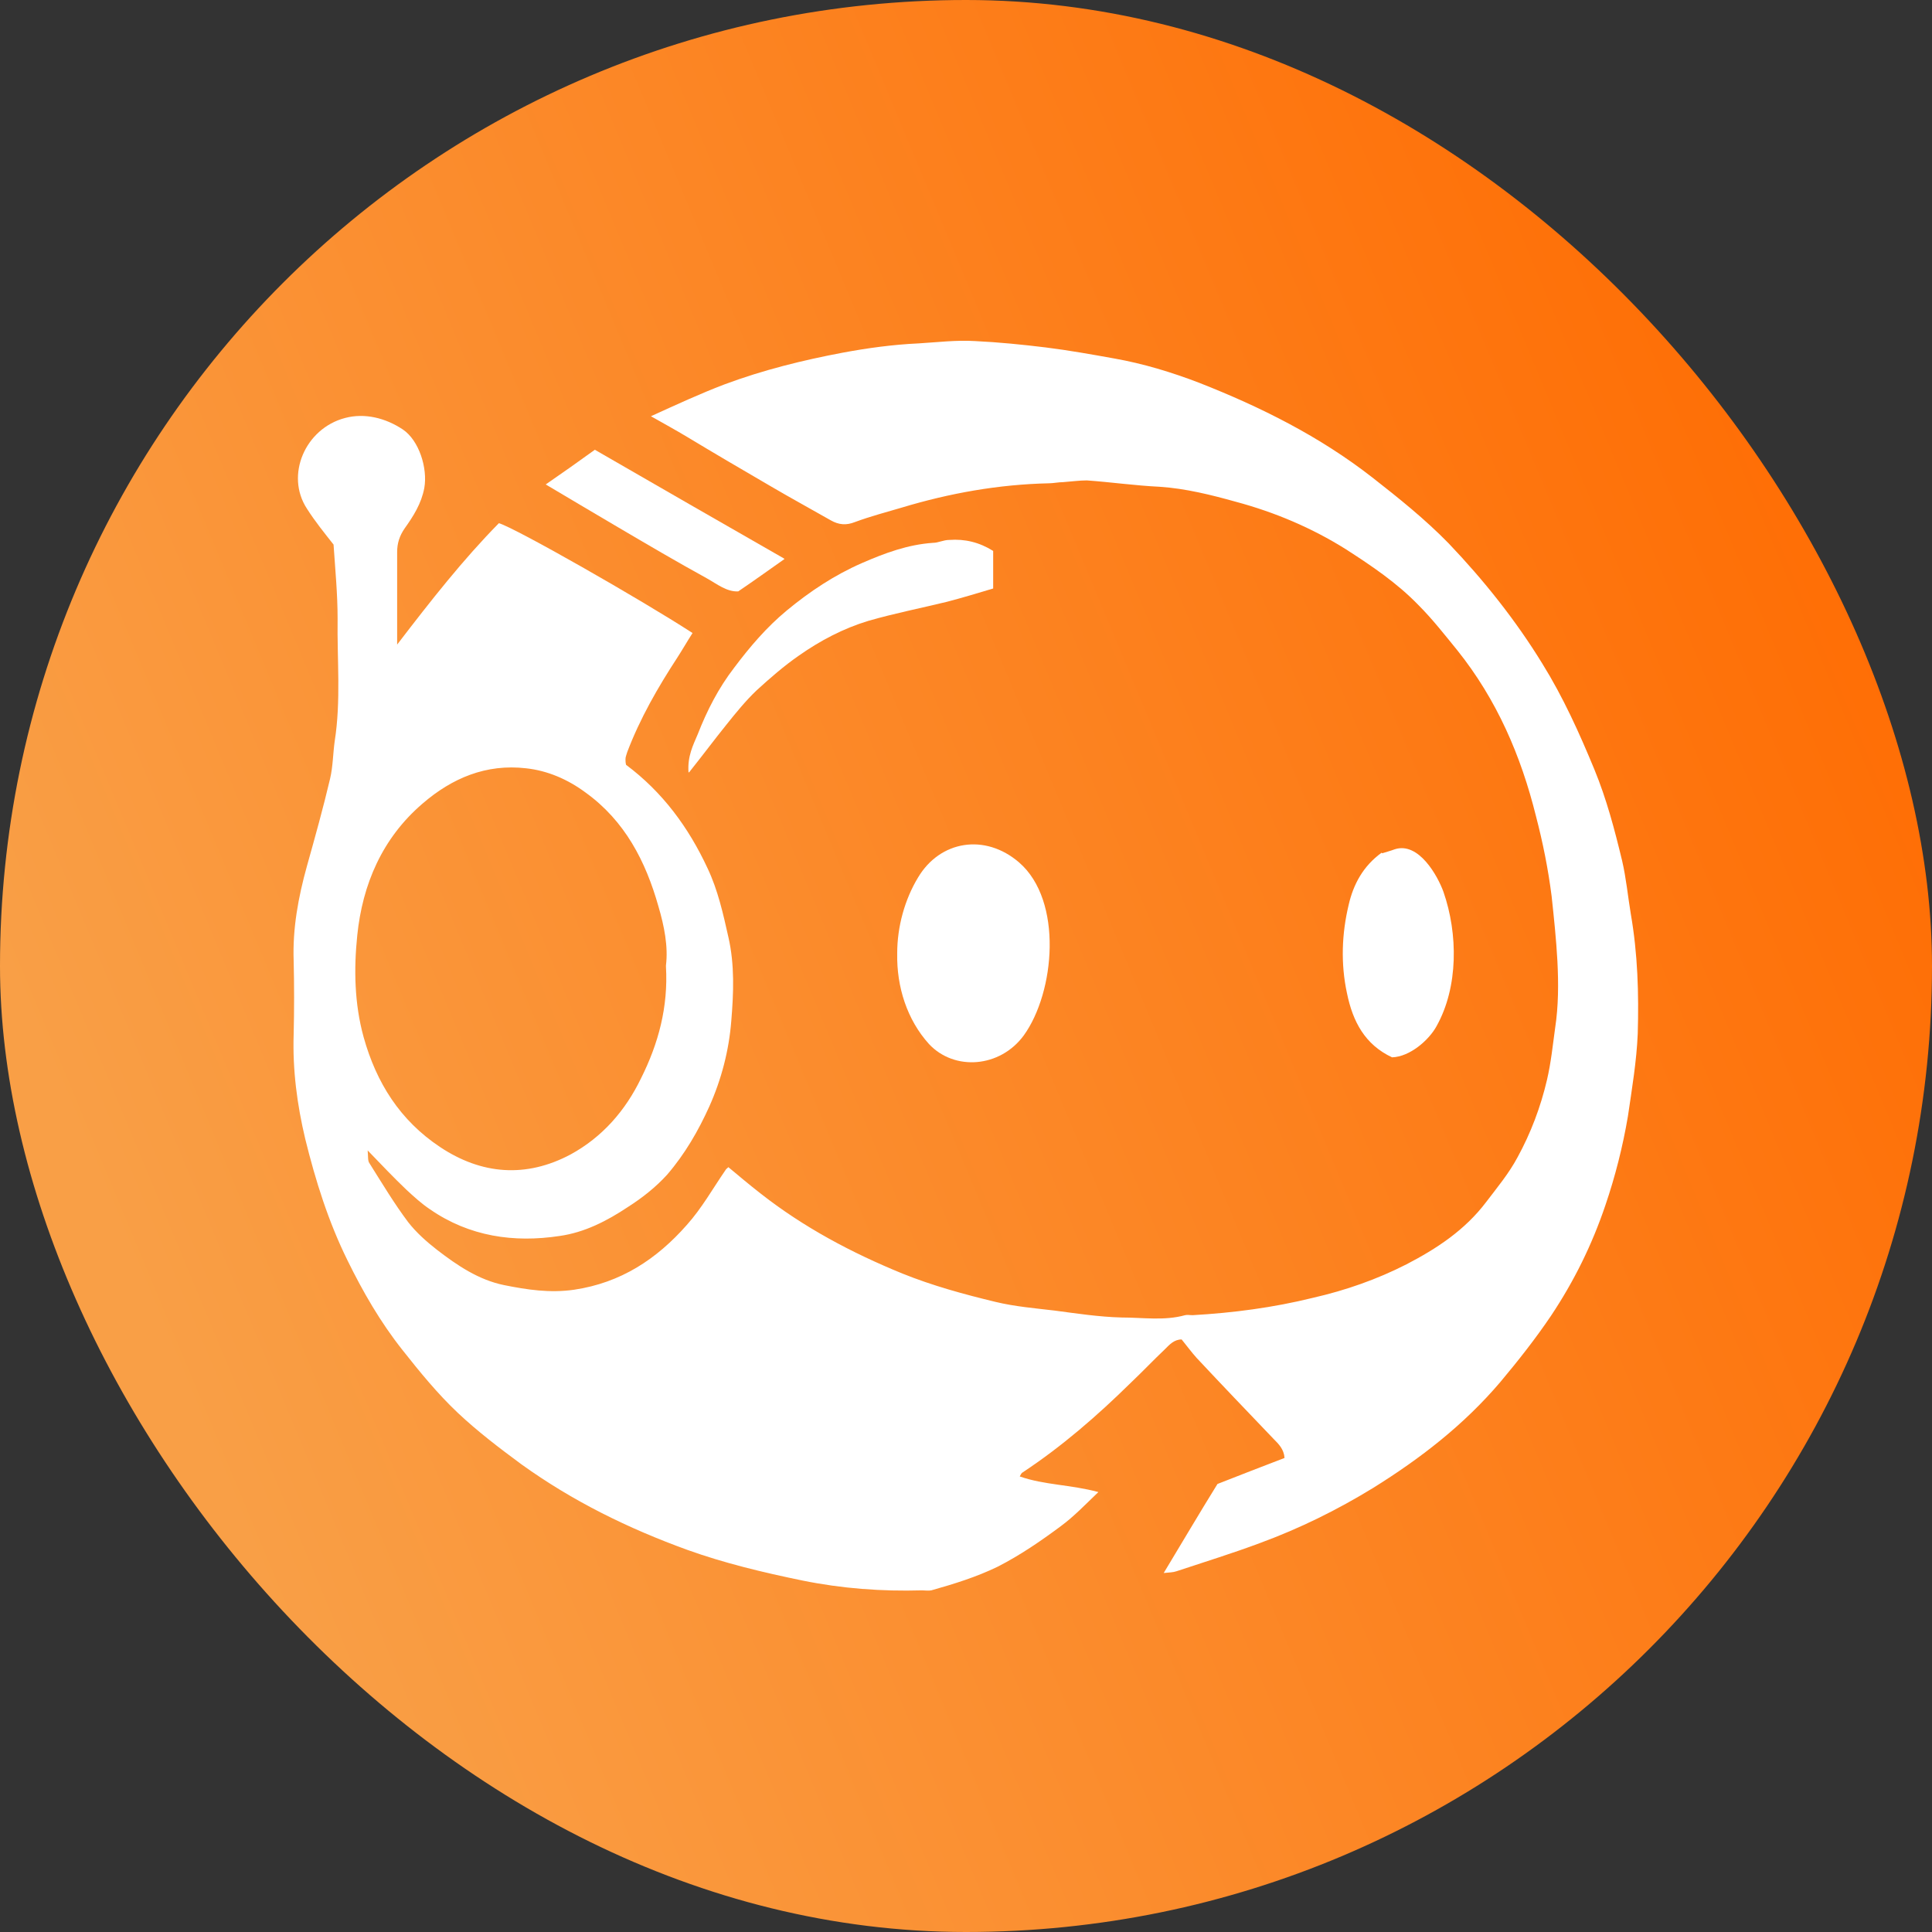 <?xml version="1.0" encoding="UTF-8"?>
<svg id="Capa_2" xmlns="http://www.w3.org/2000/svg" xmlns:xlink="http://www.w3.org/1999/xlink" viewBox="0 0 334.2 334.2">
  <rect x="0" y="0" width="334.2" height="334.2" fill="#333333" stroke="none"/>
  <defs>
    <style>
      .cls-1 {
        fill: url(#Degradado_sin_nombre_6);
      }

      .cls-2 {
        fill: #fff;
      }
    </style>
    <linearGradient id="Degradado_sin_nombre_6" data-name="Degradado sin nombre 6" x1="24.7" y1="226.4" x2="339.2" y2="95.4" gradientUnits="userSpaceOnUse">
      <stop offset="0" stop-color="#f99f46"/>
      <stop offset="1" stop-color="#ff6b01"/>
    </linearGradient>
  </defs>
  <g id="Capa_1-2" data-name="Capa_1">
    <g>
      <rect class="cls-1" x="0" y="0" width="334.2" height="334.2" rx="167.1" ry="167.1"/>
      <g>
        <path class="cls-2" d="M201.3,272.1c3.2-5.3,6.2-10.4,9.3-15.4,3.8-1.5,7.7-3,11.6-4.5-.1-1.5-1-2.4-1.9-3.3-4.5-4.7-8.9-9.3-13.3-14-.9-1-1.7-2.1-2.6-3.2-1.3,0-2.1.9-2.9,1.7-2,1.9-3.9,3.9-5.9,5.8-5.8,5.7-11.9,11-18.7,15.5-.2.1-.3.3-.5.7,4.3,1.5,8.8,1.4,13.6,2.7-2.3,2.2-4.2,4.2-6.5,5.9-3.5,2.6-7,5-10.9,7-3.7,1.8-7.6,3-11.5,4.1-.5.1-1.1,0-1.6,0-7,.2-13.8-.3-20.7-1.7-6.8-1.4-13.5-3-19.9-5.3-10.2-3.7-19.8-8.4-28.7-14.8-3.8-2.8-7.6-5.7-11-8.9-3.5-3.3-6.6-7.1-9.6-10.9-3.8-4.8-6.8-10-9.5-15.5-3.3-6.7-5.5-13.7-7.3-21-1.4-5.9-2.2-11.9-2-18.1.1-4.2.1-8.5,0-12.7-.2-5.6.8-11,2.3-16.4,1.4-5,2.8-10,4-15.1.5-2.1.5-4.4.8-6.5,1.1-7,.4-14.1.5-21.2,0-4.2-.4-8.4-.7-12.8-1.5-1.9-3.2-4-4.6-6.2-3.8-5.8-.3-13.9,6.6-15.7,3.4-.9,7,0,10,2,2.8,1.9,4.3,6.7,3.7,10.1-.5,2.7-1.9,4.9-3.4,7-.9,1.3-1.3,2.6-1.3,4.1,0,4.2,0,8.5,0,12.7,0,.8,0,1.7,0,3.3,5.9-7.7,11.4-14.7,17.6-21,2.8.8,24.4,13.1,33.5,19-.9,1.4-1.7,2.8-2.6,4.2-3.4,5.2-6.5,10.6-8.7,16.4-.1.4-.3.8-.3,1.2,0,.3,0,.6.1,1,6.3,4.7,10.8,10.8,14.1,17.9,1.8,3.8,2.7,7.9,3.6,11.9,1.1,4.8.9,9.7.5,14.5-.4,5.1-1.7,10.1-3.8,14.8-1.9,4.2-4.2,8.2-7.3,11.8-2,2.2-4.3,4-6.8,5.6-3.6,2.4-7.5,4.4-11.8,5-7.9,1.2-15.6.1-22.4-4.6-1.5-1-2.8-2.2-4.1-3.4-2.1-2-4.2-4.2-6.7-6.8.1,1.1,0,1.8.3,2.2,2.2,3.5,4.3,7,6.7,10.2,1.4,1.8,3.2,3.4,5,4.8,3.5,2.7,7.2,5.2,11.6,6.1,4,.8,7.9,1.4,12.1.8,8.1-1.2,14.3-5.3,19.5-11.2,2.6-2.9,4.5-6.3,6.7-9.5.1-.2.3-.3.5-.5,1.8,1.5,3.7,3.1,5.5,4.5,7.5,5.9,15.8,10.3,24.6,13.9,5.2,2.1,10.7,3.6,16.1,4.9,3.3.8,6.8,1.1,10.2,1.5,3.8.5,7.7,1.1,11.6,1.2,3.7,0,7.4.6,11-.4.4-.1.8,0,1.3,0,7-.4,13.9-1.3,20.8-3,5.7-1.3,11.1-3.2,16.2-5.8,5.2-2.7,10.1-5.9,13.8-10.8,1.9-2.5,3.9-4.9,5.4-7.7,2.3-4.2,4-8.7,5.1-13.4.7-3,1-6,1.4-8.9.6-3.9.6-7.8.4-11.7-.2-3.7-.6-7.5-1-11.2-.6-4.7-1.5-9.2-2.7-13.8-2.6-10.5-6.8-20.2-13.6-28.7-2.2-2.7-4.3-5.4-6.8-7.9-3.7-3.8-8-6.7-12.5-9.6-5.9-3.7-12.3-6.4-19-8.2-4.3-1.2-8.7-2.3-13.2-2.6-4.2-.2-8.4-.8-12.6-1.1-1.3,0-2.7.2-4.1.3-.8,0-1.7.2-2.5.2-8.7.2-17.1,1.7-25.4,4.2-2.7.8-5.4,1.5-8.1,2.5-1.5.6-2.8.5-4.2-.3-3.5-2-7-3.9-10.4-5.9-4.8-2.8-9.6-5.6-14.4-8.5-2-1.2-4-2.3-6.3-3.6,4.4-2,8.5-3.9,12.7-5.5,6.7-2.5,13.6-4.2,20.5-5.5,4.3-.8,8.7-1.4,13.1-1.6,3.3-.2,6.5-.6,9.8-.4,4.1.2,8.1.6,12.2,1.1,4,.5,7.9,1.2,11.8,1.9,5.1.9,10,2.4,14.7,4.2,10.7,4.2,20.9,9.3,30,16.4,4.6,3.6,9.1,7.2,13.2,11.4,6.1,6.4,11.6,13.3,16.2,20.8,3.6,5.8,6.4,12,9,18.3,2.1,5.1,3.5,10.4,4.8,15.8.7,3,1,6.2,1.5,9.2,1.2,6.9,1.4,13.8,1.2,20.7-.2,4.8-1,9.5-1.7,14.3-.9,5.3-2.2,10.4-3.9,15.4-2.3,6.8-5.4,13.1-9.4,19.1-2.7,4-5.7,7.8-8.8,11.5-6.3,7.4-13.8,13.2-22,18.3-6.2,3.8-12.7,7-19.5,9.5-4.8,1.8-9.7,3.3-14.5,4.9-.6.2-1.2.2-2.2.3ZM115.2,167c.4-3.3-.3-6.8-1.3-10.2-2.2-7.8-5.8-14.8-12.6-19.7-3.1-2.3-6.6-3.8-10.3-4.2-6.9-.8-12.8,1.7-17.9,6.1-7,6-10.4,14-11.3,22.8-.6,5.8-.5,11.8,1.1,17.6,2.2,7.9,6.3,14.4,13.2,19,7.2,4.8,14.9,5.4,22.6,1.3,5.5-3,9.5-7.6,12.2-13.2,3-6,4.7-12.3,4.3-19.3Z"/>
        <path class="cls-2" d="M155.2,164.9c0-4.6,1.3-9.3,3.6-13.1,3.8-6.4,11.6-7.7,17.5-2.6,7.6,6.6,6.2,22.4.8,29.9-4.1,5.6-12,6.2-16.4,1.5-3.8-4.2-5.6-9.9-5.5-15.6Z"/>
        <path class="cls-2" d="M239.1,147.6c.6-.2,1.4-.4,2.2-.7,4.1-1.3,7.4,4.6,8.4,7.4,2.5,7.2,2.6,16.4-1.2,23.2-1.3,2.4-4.6,5.3-7.7,5.4-4.7-2.2-6.8-6.2-7.8-11.1-1.1-5.1-.9-10.3.3-15.3.8-3.5,2.5-6.7,5.7-9Z"/>
        <path class="cls-2" d="M119.1,133.6c-.2-2.8.8-4.7,1.6-6.6,1.6-4.1,3.6-8,6.3-11.5,2.7-3.6,5.6-7,9.1-9.9,4-3.3,8.2-6.1,13-8.2,3.9-1.7,7.9-3.2,12.3-3.5.9,0,1.8-.5,2.8-.5,2.7-.2,5.2.4,7.6,1.9v6.5c-2.7.8-5.3,1.6-8,2.3-4.5,1.1-9.1,2-13.6,3.3-4.3,1.3-8.3,3.4-12,6-2.6,1.8-5,3.9-7.3,6-1.9,1.8-3.6,3.9-5.2,5.9-2.1,2.6-4.1,5.3-6.5,8.3Z"/>
        <path class="cls-2" d="M135.7,96.7c-2.7,1.9-5.2,3.7-8,5.6-2,.1-3.7-1.3-5.5-2.3-5.1-2.8-10.2-5.8-15.3-8.8-4.1-2.4-8.1-4.8-12.5-7.4,2.9-2,5.6-3.9,8.5-6,10.9,6.3,21.7,12.5,32.7,18.8Z"/>
      </g>
    </g>
  </g>
</svg>
